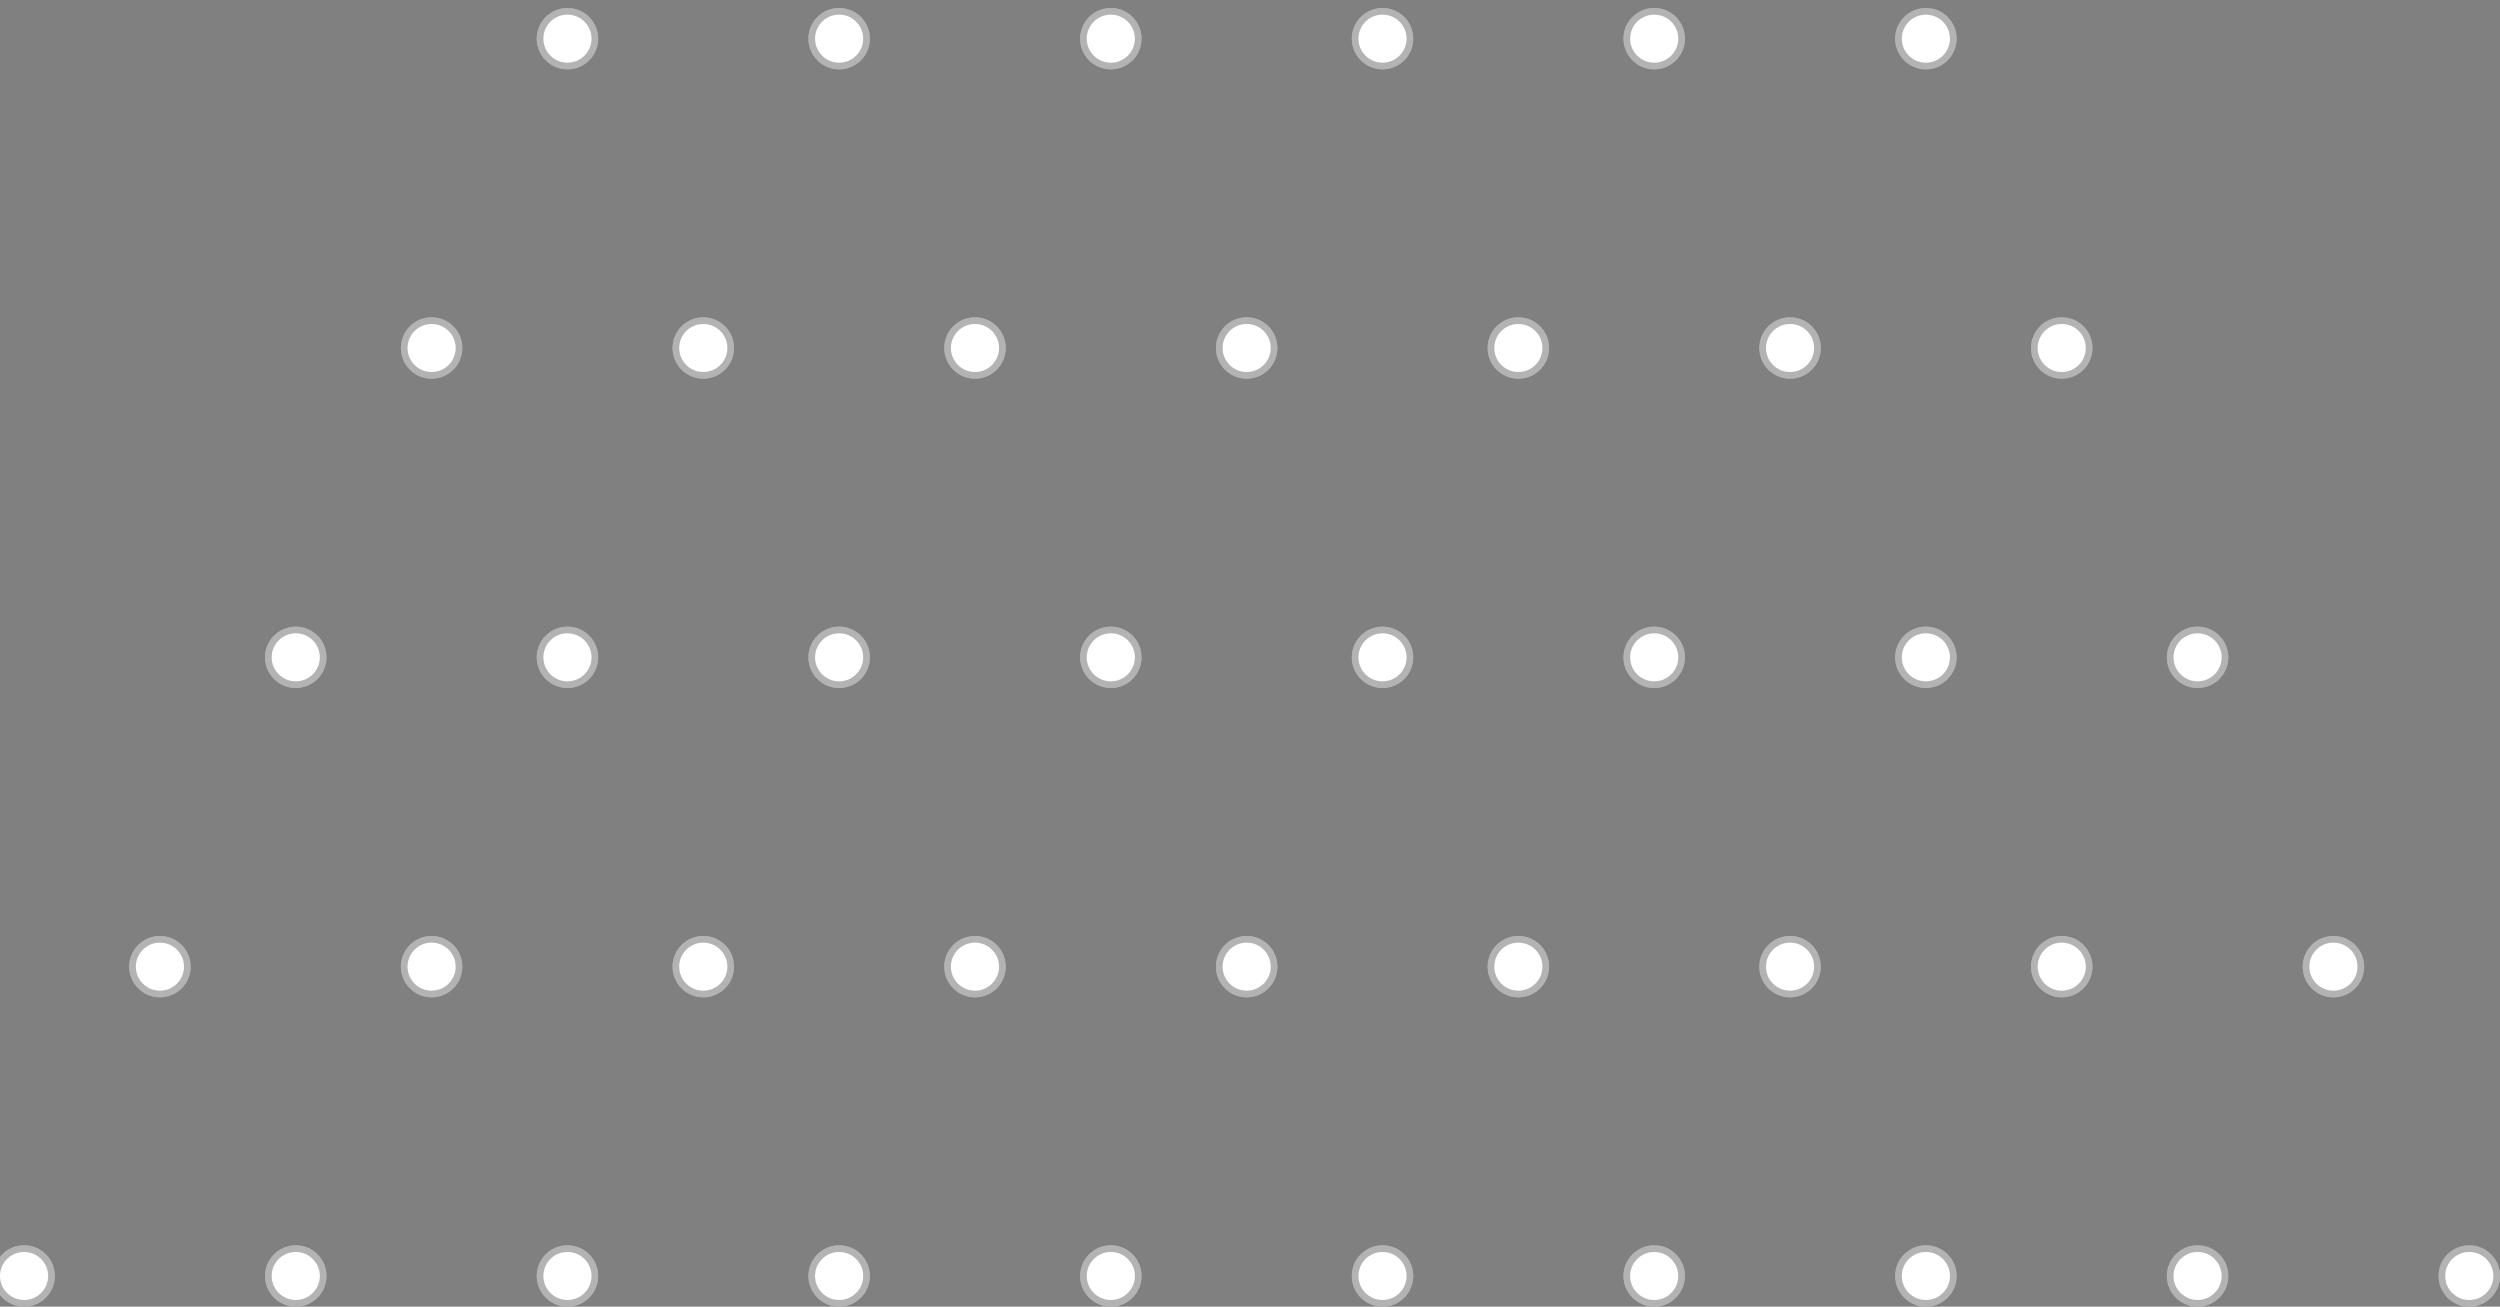 <svg width="375" height="196" viewBox="0 0 375 196" fill="none" xmlns="http://www.w3.org/2000/svg">
<rect x="0" y="0" width="375" height="196" fill="#808080" stroke="none"/>
<ellipse cx="85.117" cy="5.801" rx="4.61" ry="4.603" fill="white"/>
<path d="M89.227 5.801C89.227 8.066 87.387 9.904 85.117 9.904C82.846 9.904 81.007 8.066 81.007 5.801C81.007 3.535 82.846 1.697 85.117 1.697C87.387 1.697 89.227 3.535 89.227 5.801Z" stroke="black" stroke-opacity="0.3"/>
<ellipse cx="125.87" cy="5.801" rx="4.61" ry="4.603" fill="white"/>
<path d="M129.98 5.801C129.98 8.066 128.141 9.904 125.87 9.904C123.599 9.904 121.76 8.066 121.76 5.801C121.76 3.535 123.599 1.697 125.87 1.697C128.141 1.697 129.98 3.535 129.98 5.801Z" stroke="black" stroke-opacity="0.3"/>
<ellipse cx="166.623" cy="5.801" rx="4.61" ry="4.603" fill="white"/>
<path d="M170.733 5.801C170.733 8.066 168.894 9.904 166.623 9.904C164.353 9.904 162.513 8.066 162.513 5.801C162.513 3.535 164.353 1.697 166.623 1.697C168.894 1.697 170.733 3.535 170.733 5.801Z" stroke="black" stroke-opacity="0.3"/>
<ellipse cx="207.377" cy="5.801" rx="4.61" ry="4.603" fill="white"/>
<path d="M211.487 5.801C211.487 8.066 209.647 9.904 207.377 9.904C205.106 9.904 203.267 8.066 203.267 5.801C203.267 3.535 205.106 1.697 207.377 1.697C209.647 1.697 211.487 3.535 211.487 5.801Z" stroke="black" stroke-opacity="0.3"/>
<ellipse cx="248.13" cy="5.801" rx="4.61" ry="4.603" fill="white"/>
<path d="M252.24 5.801C252.24 8.066 250.401 9.904 248.13 9.904C245.859 9.904 244.02 8.066 244.02 5.801C244.02 3.535 245.859 1.697 248.13 1.697C250.401 1.697 252.24 3.535 252.24 5.801Z" stroke="black" stroke-opacity="0.3"/>
<ellipse cx="288.883" cy="5.801" rx="4.61" ry="4.603" fill="white"/>
<path d="M292.993 5.801C292.993 8.066 291.154 9.904 288.883 9.904C286.613 9.904 284.773 8.066 284.773 5.801C284.773 3.535 286.613 1.697 288.883 1.697C291.154 1.697 292.993 3.535 292.993 5.801Z" stroke="black" stroke-opacity="0.3"/>
<ellipse cx="64.74" cy="52.2" rx="4.61" ry="4.603" fill="white"/>
<path d="M68.85 52.2C68.85 54.465 67.011 56.303 64.74 56.303C62.469 56.303 60.63 54.465 60.63 52.2C60.63 49.934 62.469 48.097 64.74 48.097C67.011 48.097 68.85 49.934 68.85 52.2Z" stroke="black" stroke-opacity="0.3"/>
<ellipse cx="105.493" cy="52.2" rx="4.61" ry="4.603" fill="white"/>
<path d="M109.603 52.2C109.603 54.465 107.764 56.303 105.493 56.303C103.223 56.303 101.383 54.465 101.383 52.2C101.383 49.934 103.223 48.097 105.493 48.097C107.764 48.097 109.603 49.934 109.603 52.2Z" stroke="black" stroke-opacity="0.3"/>
<ellipse cx="146.247" cy="52.2" rx="4.61" ry="4.603" fill="white"/>
<path d="M150.357 52.2C150.357 54.465 148.517 56.303 146.247 56.303C143.976 56.303 142.137 54.465 142.137 52.2C142.137 49.934 143.976 48.097 146.247 48.097C148.517 48.097 150.357 49.934 150.357 52.2Z" stroke="black" stroke-opacity="0.3"/>
<ellipse cx="187" cy="52.2" rx="4.61" ry="4.603" fill="white"/>
<path d="M191.11 52.2C191.11 54.465 189.271 56.303 187 56.303C184.729 56.303 182.89 54.465 182.89 52.2C182.89 49.934 184.729 48.097 187 48.097C189.271 48.097 191.11 49.934 191.11 52.2Z" stroke="black" stroke-opacity="0.3"/>
<ellipse cx="227.753" cy="52.2" rx="4.61" ry="4.603" fill="white"/>
<path d="M231.863 52.2C231.863 54.465 230.024 56.303 227.753 56.303C225.483 56.303 223.643 54.465 223.643 52.2C223.643 49.934 225.483 48.097 227.753 48.097C230.024 48.097 231.863 49.934 231.863 52.2Z" stroke="black" stroke-opacity="0.3"/>
<ellipse cx="268.507" cy="52.2" rx="4.61" ry="4.603" fill="white"/>
<path d="M272.617 52.2C272.617 54.465 270.777 56.303 268.507 56.303C266.236 56.303 264.397 54.465 264.397 52.2C264.397 49.934 266.236 48.097 268.507 48.097C270.777 48.097 272.617 49.934 272.617 52.2Z" stroke="black" stroke-opacity="0.3"/>
<ellipse cx="309.26" cy="52.2" rx="4.61" ry="4.603" fill="white"/>
<path d="M313.37 52.2C313.37 54.465 311.531 56.303 309.26 56.303C306.989 56.303 305.15 54.465 305.15 52.2C305.15 49.934 306.989 48.097 309.26 48.097C311.531 48.097 313.37 49.934 313.37 52.2Z" stroke="black" stroke-opacity="0.3"/>
<ellipse cx="44.363" cy="98.599" rx="4.61" ry="4.603" fill="white"/>
<path d="M48.474 98.599C48.474 100.864 46.634 102.702 44.363 102.702C42.093 102.702 40.253 100.864 40.253 98.599C40.253 96.333 42.093 94.496 44.363 94.496C46.634 94.496 48.474 96.333 48.474 98.599Z" stroke="black" stroke-opacity="0.3"/>
<ellipse cx="85.117" cy="98.599" rx="4.61" ry="4.603" fill="white"/>
<path d="M89.227 98.599C89.227 100.864 87.387 102.702 85.117 102.702C82.846 102.702 81.007 100.864 81.007 98.599C81.007 96.333 82.846 94.496 85.117 94.496C87.387 94.496 89.227 96.333 89.227 98.599Z" stroke="black" stroke-opacity="0.3"/>
<ellipse cx="125.87" cy="98.599" rx="4.61" ry="4.603" fill="white"/>
<path d="M129.98 98.599C129.98 100.864 128.141 102.702 125.87 102.702C123.599 102.702 121.76 100.864 121.76 98.599C121.76 96.333 123.599 94.496 125.87 94.496C128.141 94.496 129.98 96.333 129.98 98.599Z" stroke="black" stroke-opacity="0.3"/>
<ellipse cx="166.623" cy="98.599" rx="4.61" ry="4.603" fill="white"/>
<path d="M170.733 98.599C170.733 100.864 168.894 102.702 166.623 102.702C164.353 102.702 162.513 100.864 162.513 98.599C162.513 96.333 164.353 94.496 166.623 94.496C168.894 94.496 170.733 96.333 170.733 98.599Z" stroke="black" stroke-opacity="0.3"/>
<ellipse cx="207.377" cy="98.599" rx="4.61" ry="4.603" fill="white"/>
<path d="M211.487 98.599C211.487 100.864 209.647 102.702 207.377 102.702C205.106 102.702 203.267 100.864 203.267 98.599C203.267 96.333 205.106 94.496 207.377 94.496C209.647 94.496 211.487 96.333 211.487 98.599Z" stroke="black" stroke-opacity="0.3"/>
<ellipse cx="248.13" cy="98.599" rx="4.61" ry="4.603" fill="white"/>
<path d="M252.24 98.599C252.24 100.864 250.401 102.702 248.13 102.702C245.859 102.702 244.02 100.864 244.02 98.599C244.02 96.333 245.859 94.496 248.13 94.496C250.401 94.496 252.24 96.333 252.24 98.599Z" stroke="black" stroke-opacity="0.3"/>
<ellipse cx="288.883" cy="98.599" rx="4.61" ry="4.603" fill="white"/>
<path d="M292.993 98.599C292.993 100.864 291.154 102.702 288.883 102.702C286.613 102.702 284.773 100.864 284.773 98.599C284.773 96.333 286.613 94.496 288.883 94.496C291.154 94.496 292.993 96.333 292.993 98.599Z" stroke="black" stroke-opacity="0.3"/>
<ellipse cx="329.637" cy="98.599" rx="4.61" ry="4.603" fill="white"/>
<path d="M333.747 98.599C333.747 100.864 331.907 102.702 329.637 102.702C327.366 102.702 325.527 100.864 325.527 98.599C325.527 96.333 327.366 94.496 329.637 94.496C331.907 94.496 333.747 96.333 333.747 98.599Z" stroke="black" stroke-opacity="0.3"/>
<ellipse cx="23.987" cy="144.998" rx="4.61" ry="4.603" fill="white"/>
<path d="M28.097 144.998C28.097 147.263 26.257 149.101 23.987 149.101C21.716 149.101 19.877 147.263 19.877 144.998C19.877 142.732 21.716 140.895 23.987 140.895C26.257 140.895 28.097 142.732 28.097 144.998Z" stroke="black" stroke-opacity="0.3"/>
<ellipse cx="64.74" cy="144.998" rx="4.61" ry="4.603" fill="white"/>
<path d="M68.85 144.998C68.85 147.263 67.011 149.101 64.74 149.101C62.469 149.101 60.63 147.263 60.63 144.998C60.63 142.732 62.469 140.895 64.74 140.895C67.011 140.895 68.85 142.732 68.85 144.998Z" stroke="black" stroke-opacity="0.3"/>
<ellipse cx="105.493" cy="144.998" rx="4.61" ry="4.603" fill="white"/>
<path d="M109.603 144.998C109.603 147.263 107.764 149.101 105.493 149.101C103.223 149.101 101.383 147.263 101.383 144.998C101.383 142.732 103.223 140.895 105.493 140.895C107.764 140.895 109.603 142.732 109.603 144.998Z" stroke="black" stroke-opacity="0.3"/>
<ellipse cx="146.247" cy="144.998" rx="4.61" ry="4.603" fill="white"/>
<path d="M150.357 144.998C150.357 147.263 148.517 149.101 146.247 149.101C143.976 149.101 142.137 147.263 142.137 144.998C142.137 142.732 143.976 140.895 146.247 140.895C148.517 140.895 150.357 142.732 150.357 144.998Z" stroke="black" stroke-opacity="0.3"/>
<ellipse cx="187" cy="144.998" rx="4.61" ry="4.603" fill="white"/>
<path d="M191.11 144.998C191.11 147.263 189.271 149.101 187 149.101C184.729 149.101 182.89 147.263 182.89 144.998C182.89 142.732 184.729 140.895 187 140.895C189.271 140.895 191.11 142.732 191.11 144.998Z" stroke="black" stroke-opacity="0.3"/>
<ellipse cx="227.753" cy="144.998" rx="4.61" ry="4.603" fill="white"/>
<path d="M231.863 144.998C231.863 147.263 230.024 149.101 227.753 149.101C225.483 149.101 223.643 147.263 223.643 144.998C223.643 142.732 225.483 140.895 227.753 140.895C230.024 140.895 231.863 142.732 231.863 144.998Z" stroke="black" stroke-opacity="0.3"/>
<ellipse cx="268.507" cy="144.998" rx="4.61" ry="4.603" fill="white"/>
<path d="M272.617 144.998C272.617 147.263 270.777 149.101 268.507 149.101C266.236 149.101 264.397 147.263 264.397 144.998C264.397 142.732 266.236 140.895 268.507 140.895C270.777 140.895 272.617 142.732 272.617 144.998Z" stroke="black" stroke-opacity="0.3"/>
<ellipse cx="309.26" cy="144.998" rx="4.61" ry="4.603" fill="white"/>
<path d="M313.37 144.998C313.37 147.263 311.531 149.101 309.26 149.101C306.989 149.101 305.15 147.263 305.15 144.998C305.15 142.732 306.989 140.895 309.26 140.895C311.531 140.895 313.37 142.732 313.37 144.998Z" stroke="black" stroke-opacity="0.3"/>
<ellipse cx="350.013" cy="144.998" rx="4.61" ry="4.603" fill="white"/>
<path d="M354.123 144.998C354.123 147.263 352.284 149.101 350.013 149.101C347.743 149.101 345.903 147.263 345.903 144.998C345.903 142.732 347.743 140.895 350.013 140.895C352.284 140.895 354.123 142.732 354.123 144.998Z" stroke="black" stroke-opacity="0.3"/>
<ellipse cx="3.61" cy="191.397" rx="4.61" ry="4.603" fill="white"/>
<path d="M7.72 191.397C7.72 193.662 5.881 195.5 3.61 195.5C1.339 195.5 -0.5 193.662 -0.5 191.397C-0.5 189.132 1.339 187.294 3.61 187.294C5.881 187.294 7.72 189.132 7.72 191.397Z" stroke="black" stroke-opacity="0.3"/>
<ellipse cx="44.363" cy="191.397" rx="4.61" ry="4.603" fill="white"/>
<path d="M48.474 191.397C48.474 193.662 46.634 195.5 44.363 195.5C42.093 195.5 40.253 193.662 40.253 191.397C40.253 189.132 42.093 187.294 44.363 187.294C46.634 187.294 48.474 189.132 48.474 191.397Z" stroke="black" stroke-opacity="0.3"/>
<ellipse cx="85.117" cy="191.397" rx="4.61" ry="4.603" fill="white"/>
<path d="M89.227 191.397C89.227 193.662 87.387 195.5 85.117 195.5C82.846 195.5 81.007 193.662 81.007 191.397C81.007 189.132 82.846 187.294 85.117 187.294C87.387 187.294 89.227 189.132 89.227 191.397Z" stroke="black" stroke-opacity="0.3"/>
<ellipse cx="125.87" cy="191.397" rx="4.61" ry="4.603" fill="white"/>
<path d="M129.98 191.397C129.98 193.662 128.141 195.5 125.87 195.5C123.599 195.5 121.76 193.662 121.76 191.397C121.76 189.132 123.599 187.294 125.87 187.294C128.141 187.294 129.98 189.132 129.98 191.397Z" stroke="black" stroke-opacity="0.3"/>
<ellipse cx="166.623" cy="191.397" rx="4.61" ry="4.603" fill="white"/>
<path d="M170.733 191.397C170.733 193.662 168.894 195.5 166.623 195.5C164.353 195.5 162.513 193.662 162.513 191.397C162.513 189.132 164.353 187.294 166.623 187.294C168.894 187.294 170.733 189.132 170.733 191.397Z" stroke="black" stroke-opacity="0.3"/>
<ellipse cx="207.377" cy="191.397" rx="4.61" ry="4.603" fill="white"/>
<path d="M211.487 191.397C211.487 193.662 209.647 195.5 207.377 195.5C205.106 195.5 203.267 193.662 203.267 191.397C203.267 189.132 205.106 187.294 207.377 187.294C209.647 187.294 211.487 189.132 211.487 191.397Z" stroke="black" stroke-opacity="0.3"/>
<ellipse cx="248.13" cy="191.397" rx="4.61" ry="4.603" fill="white"/>
<path d="M252.24 191.397C252.24 193.662 250.401 195.5 248.13 195.5C245.859 195.5 244.02 193.662 244.02 191.397C244.02 189.132 245.859 187.294 248.13 187.294C250.401 187.294 252.24 189.132 252.24 191.397Z" stroke="black" stroke-opacity="0.3"/>
<ellipse cx="288.883" cy="191.397" rx="4.61" ry="4.603" fill="white"/>
<path d="M292.993 191.397C292.993 193.662 291.154 195.5 288.883 195.5C286.613 195.5 284.773 193.662 284.773 191.397C284.773 189.132 286.613 187.294 288.883 187.294C291.154 187.294 292.993 189.132 292.993 191.397Z" stroke="black" stroke-opacity="0.3"/>
<ellipse cx="329.637" cy="191.397" rx="4.61" ry="4.603" fill="white"/>
<path d="M333.747 191.397C333.747 193.662 331.907 195.5 329.637 195.5C327.366 195.5 325.527 193.662 325.527 191.397C325.527 189.132 327.366 187.294 329.637 187.294C331.907 187.294 333.747 189.132 333.747 191.397Z" stroke="black" stroke-opacity="0.3"/>
<ellipse cx="370.39" cy="191.397" rx="4.61" ry="4.603" fill="white"/>
<path d="M374.5 191.397C374.5 193.662 372.661 195.5 370.39 195.5C368.119 195.5 366.28 193.662 366.28 191.397C366.28 189.132 368.119 187.294 370.39 187.294C372.661 187.294 374.5 189.132 374.5 191.397Z" stroke="black" stroke-opacity="0.3"/>
</svg>
